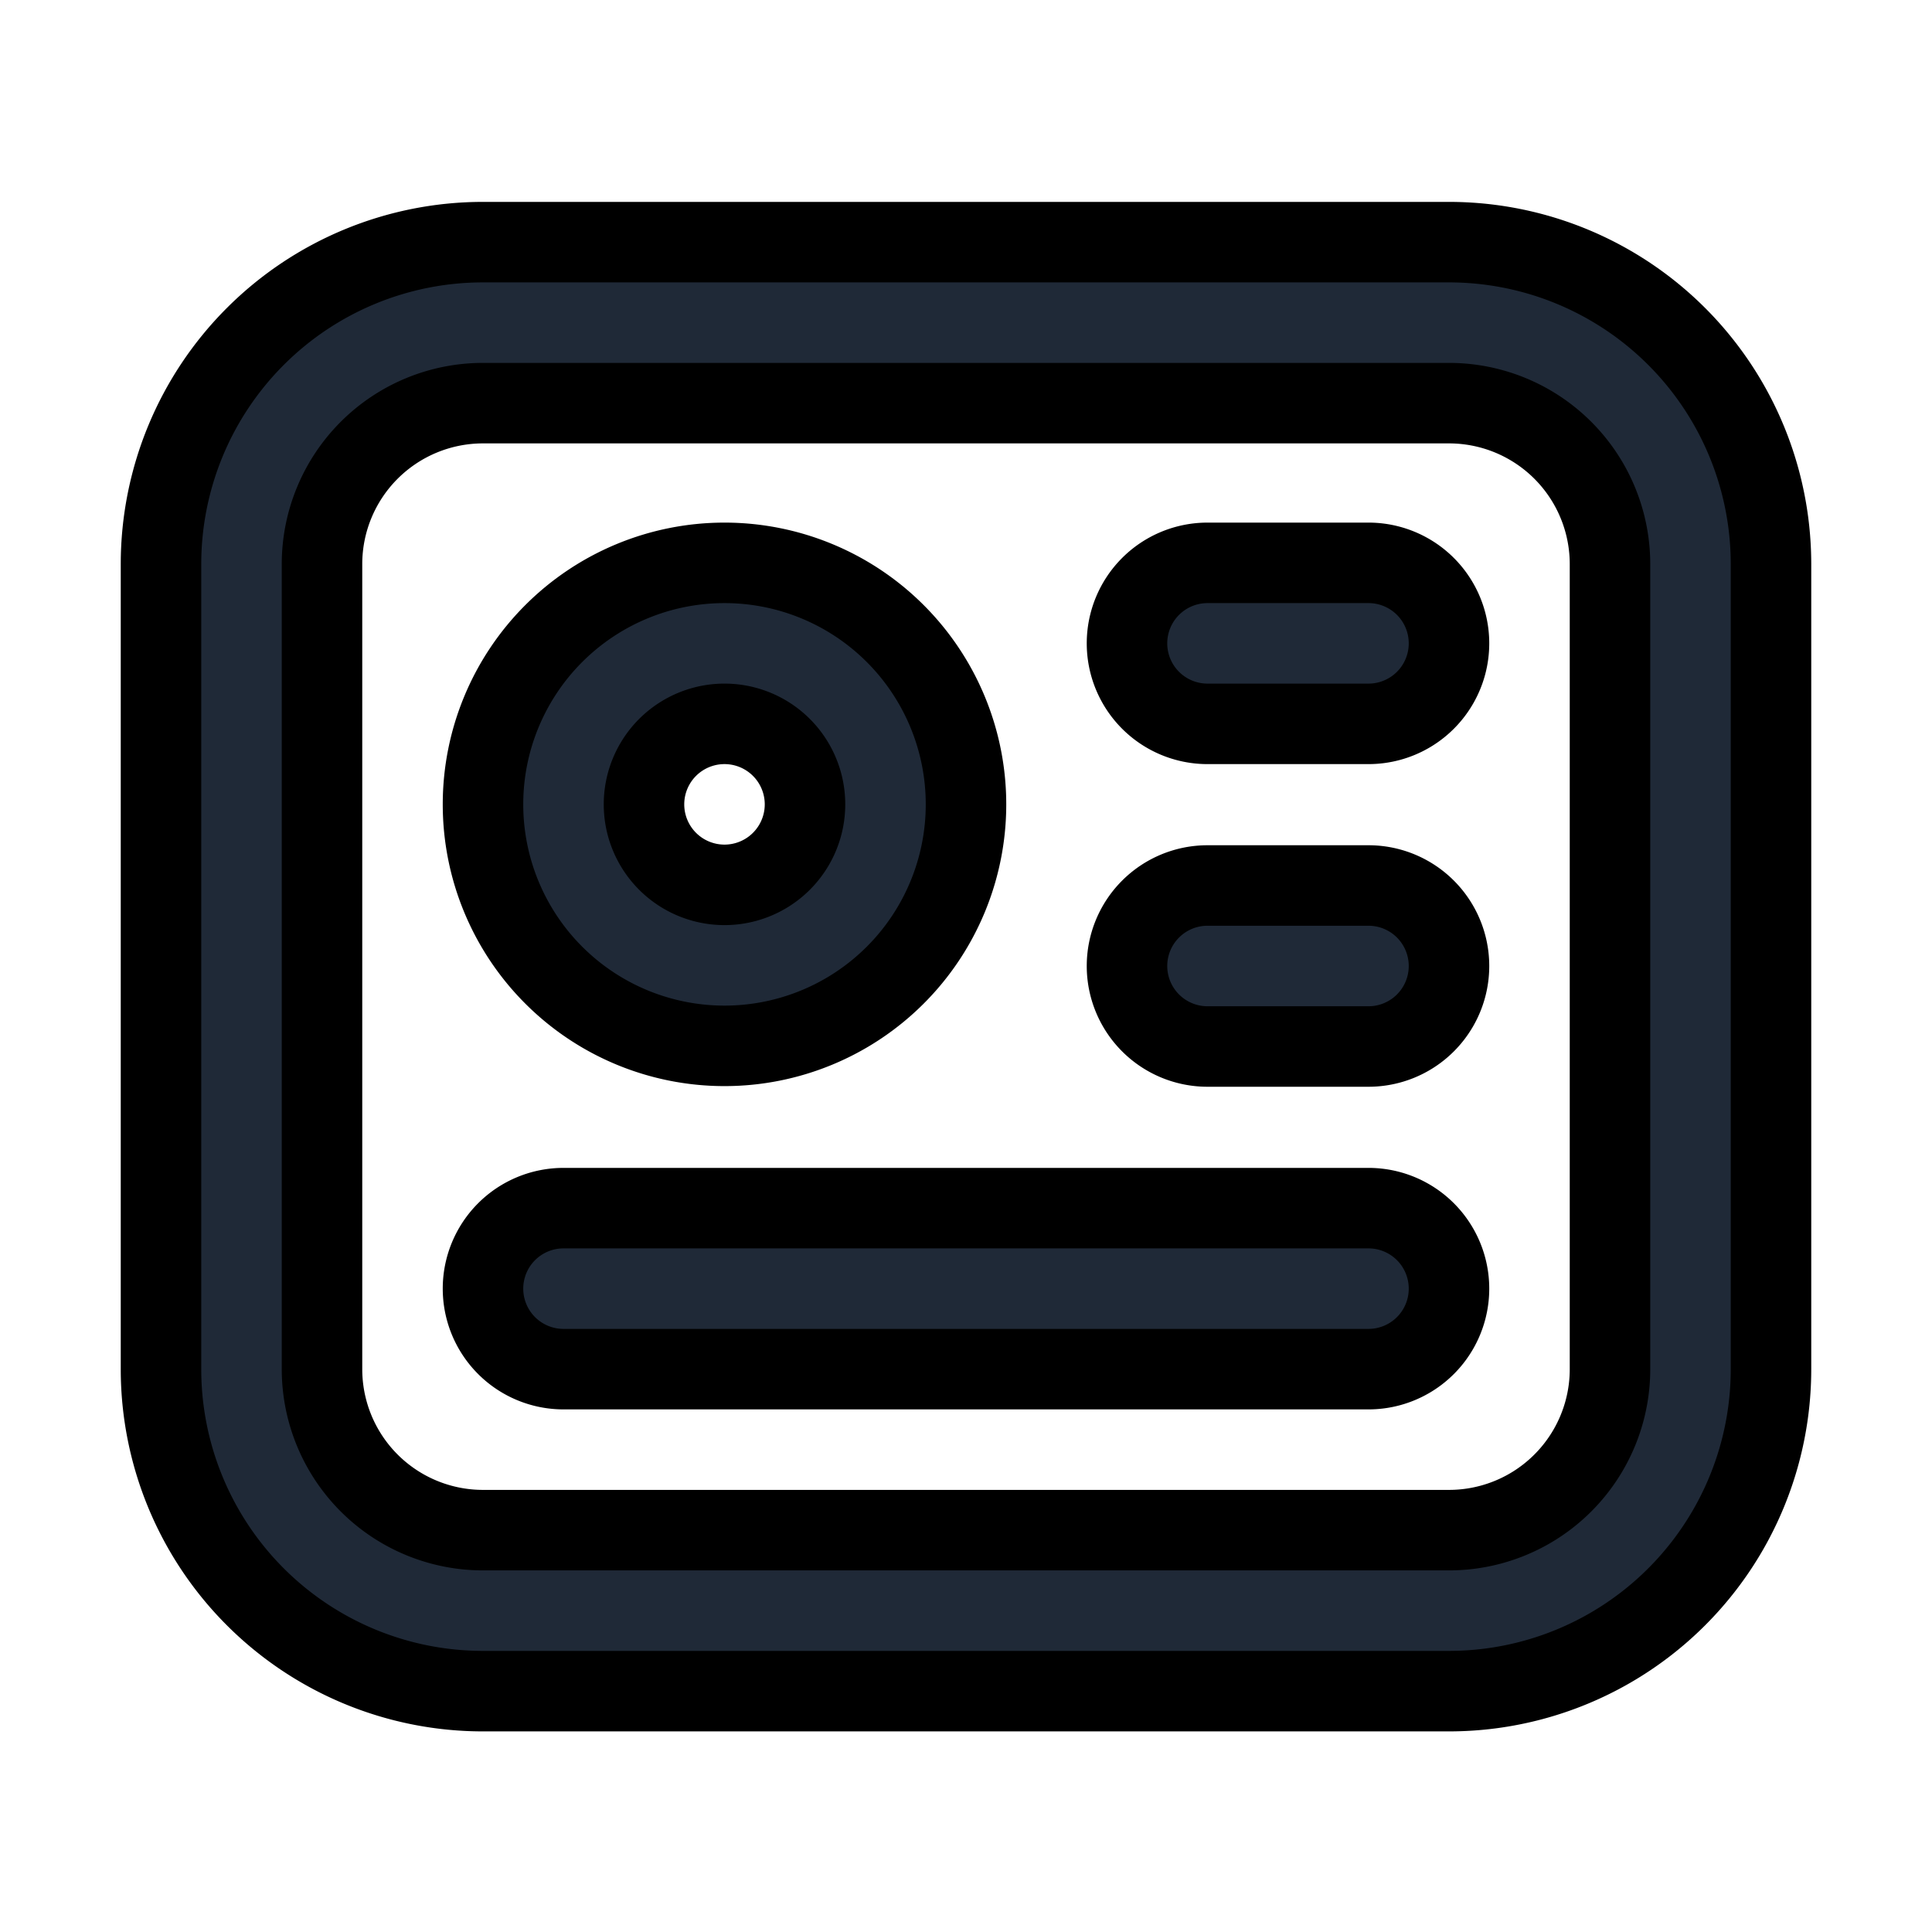 <svg fill="none" stroke="currentColor" viewBox="0 0 24 24">
  <path fill="#1F2937" fill-rule="evenodd" d="M6 5.008a2 2 0 0 0-2 2v10a2 2 0 0 0 2 2h12a2 2 0 0 0 2-2v-10a2 2 0 0 0-2-2H6zm-4 2a4 4 0 0 1 4-4h12a4 4 0 0 1 4 4v10a4 4 0 0 1-4 4H6a4 4 0 0 1-4-4v-10z" clip-rule="evenodd"/>
  <path fill="#1F2937" fill-rule="evenodd" d="M9 8.992a1 1 0 1 0 0 2 1 1 0 0 0 0-2zm-3 1a3 3 0 1 1 6 0 3 3 0 0 1-6 0zM14 7.992a1 1 0 0 1 1-1h2a1 1 0 1 1 0 2h-2a1 1 0 0 1-1-1zM14 12a1 1 0 0 1 1-1h2a1 1 0 1 1 0 2h-2a1 1 0 0 1-1-1zM6 16.008a1 1 0 0 1 1-1h10a1 1 0 1 1 0 2H7a1 1 0 0 1-1-1z" clip-rule="evenodd"/>
</svg>

